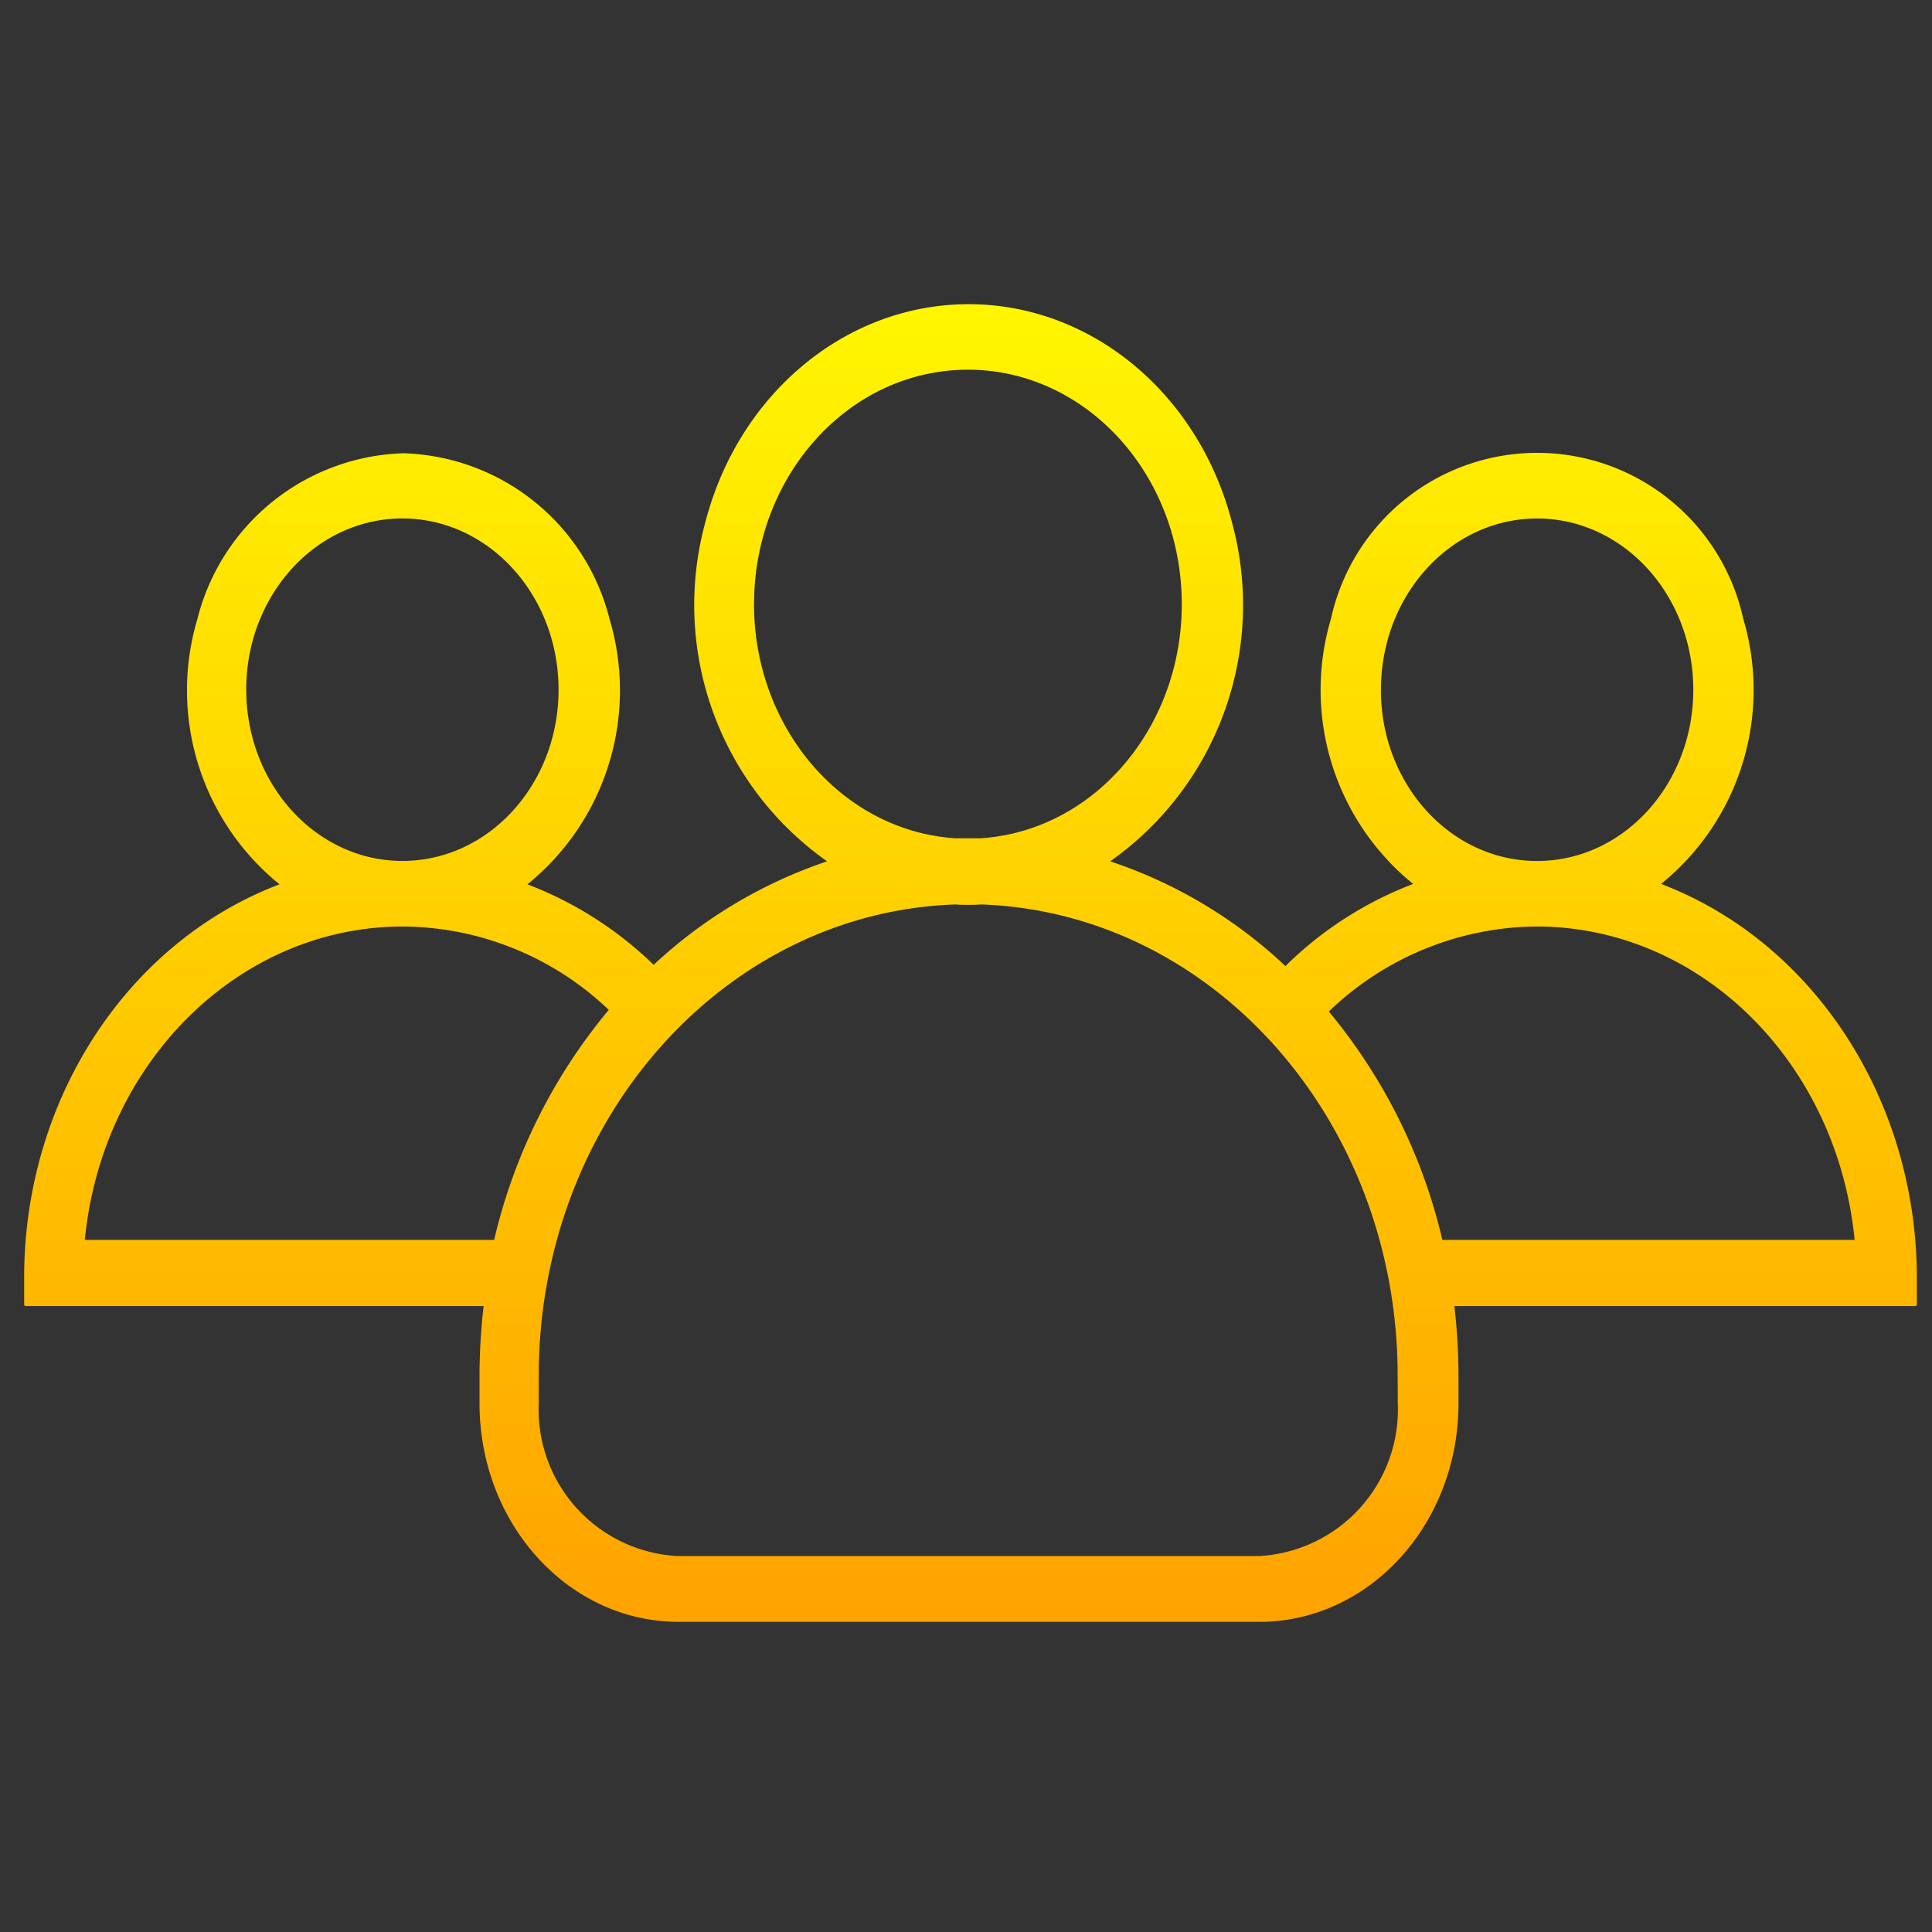 <svg xmlns="http://www.w3.org/2000/svg" xmlns:xlink="http://www.w3.org/1999/xlink" width="80" height="80" viewBox="0 0 80 80">
  <rect x="0" y="0" width="80" height="80" fill="#333333" stroke="none"/>
  <defs>
    <linearGradient id="linear-gradient" x1="0.5" x2="0.5" y2="1" gradientUnits="objectBoundingBox">
      <stop offset="0" stop-color="#fff700"/>
      <stop offset="1" stop-color="#ffa200"/>
    </linearGradient>
    <clipPath id="clip-group_1">
      <rect width="80" height="80"/>
    </clipPath>
  </defs>
  <g id="group_1" data-name="group – 1" clip-path="url(#clip-group_1)">
    <g id="group" transform="translate(1 -79.66)">
      <path id="Path_10" data-name="Path 10" d="M67.782,116.262a10.337,10.337,0,0,0,3.4-10.988,8.737,8.737,0,0,0-17.067,0,10.337,10.337,0,0,0,3.4,10.988,15.263,15.263,0,0,0-5.288,3.4,19.6,19.6,0,0,0-7.256-4.336,12.989,12.989,0,0,0,5.058-13.976c-1.366-5.375-5.831-9.094-10.92-9.094s-9.554,3.719-10.92,9.094a12.989,12.989,0,0,0,5.058,13.976,19.761,19.761,0,0,0-7.181,4.285,15.373,15.373,0,0,0-5.226-3.333,10.337,10.337,0,0,0,3.4-10.988,9.078,9.078,0,0,0-8.533-6.861,9.078,9.078,0,0,0-8.533,6.861,10.337,10.337,0,0,0,3.4,10.988C4.248,118.679,0,125.212,0,132.553v1.122a.07.07,0,0,0,.062.068H19.027a25.05,25.05,0,0,0-.171,2.871v1.157c0,5,3.693,9.049,8.25,9.047H51.143c4.557,0,8.252-4.049,8.25-9.047v-1.157a25.053,25.053,0,0,0-.171-2.871H78.311a.07.07,0,0,0,.062-.068v-1.122c-.016-7.346-4.263-13.88-10.591-16.291Zm-11.6-8.043c0-3.9,2.87-7.064,6.425-7.089s6.462,3.1,6.508,7-2.787,7.105-6.342,7.18h-.248C59,115.241,56.175,112.085,56.18,108.219Zm-25.958-3.54c0-5.291,3.861-9.608,8.685-9.709s8.833,4.048,9.019,9.334-3.521,9.763-8.337,10.068H38.567c-4.681-.3-8.338-4.551-8.345-9.693ZM9.195,108.217c0-3.9,2.87-7.064,6.425-7.089s6.462,3.1,6.508,7-2.787,7.105-6.342,7.18h-.248c-3.521-.076-6.339-3.227-6.341-7.088ZM19.46,131H2.512c.719-7.332,6.333-12.91,13.057-12.975h.186a12.456,12.456,0,0,1,8.453,3.452,23.04,23.04,0,0,0-4.747,9.526Zm37.419,6.768a6.076,6.076,0,0,1-5.768,6.326H27.076a6.076,6.076,0,0,1-5.768-6.326v-1.157c.009-10.544,7.649-19.177,17.259-19.5.171.017.357.017.524.017s.357,0,.524-.017c9.611.328,17.25,8.961,17.259,19.5ZM58.725,131a22.985,22.985,0,0,0-4.7-9.455,12.524,12.524,0,0,1,8.528-3.52h.186c6.724.065,12.338,5.643,13.057,12.975Z" transform="translate(0 0)" fill="url(#linear-gradient)"/>
    </g>
  </g>
</svg>
